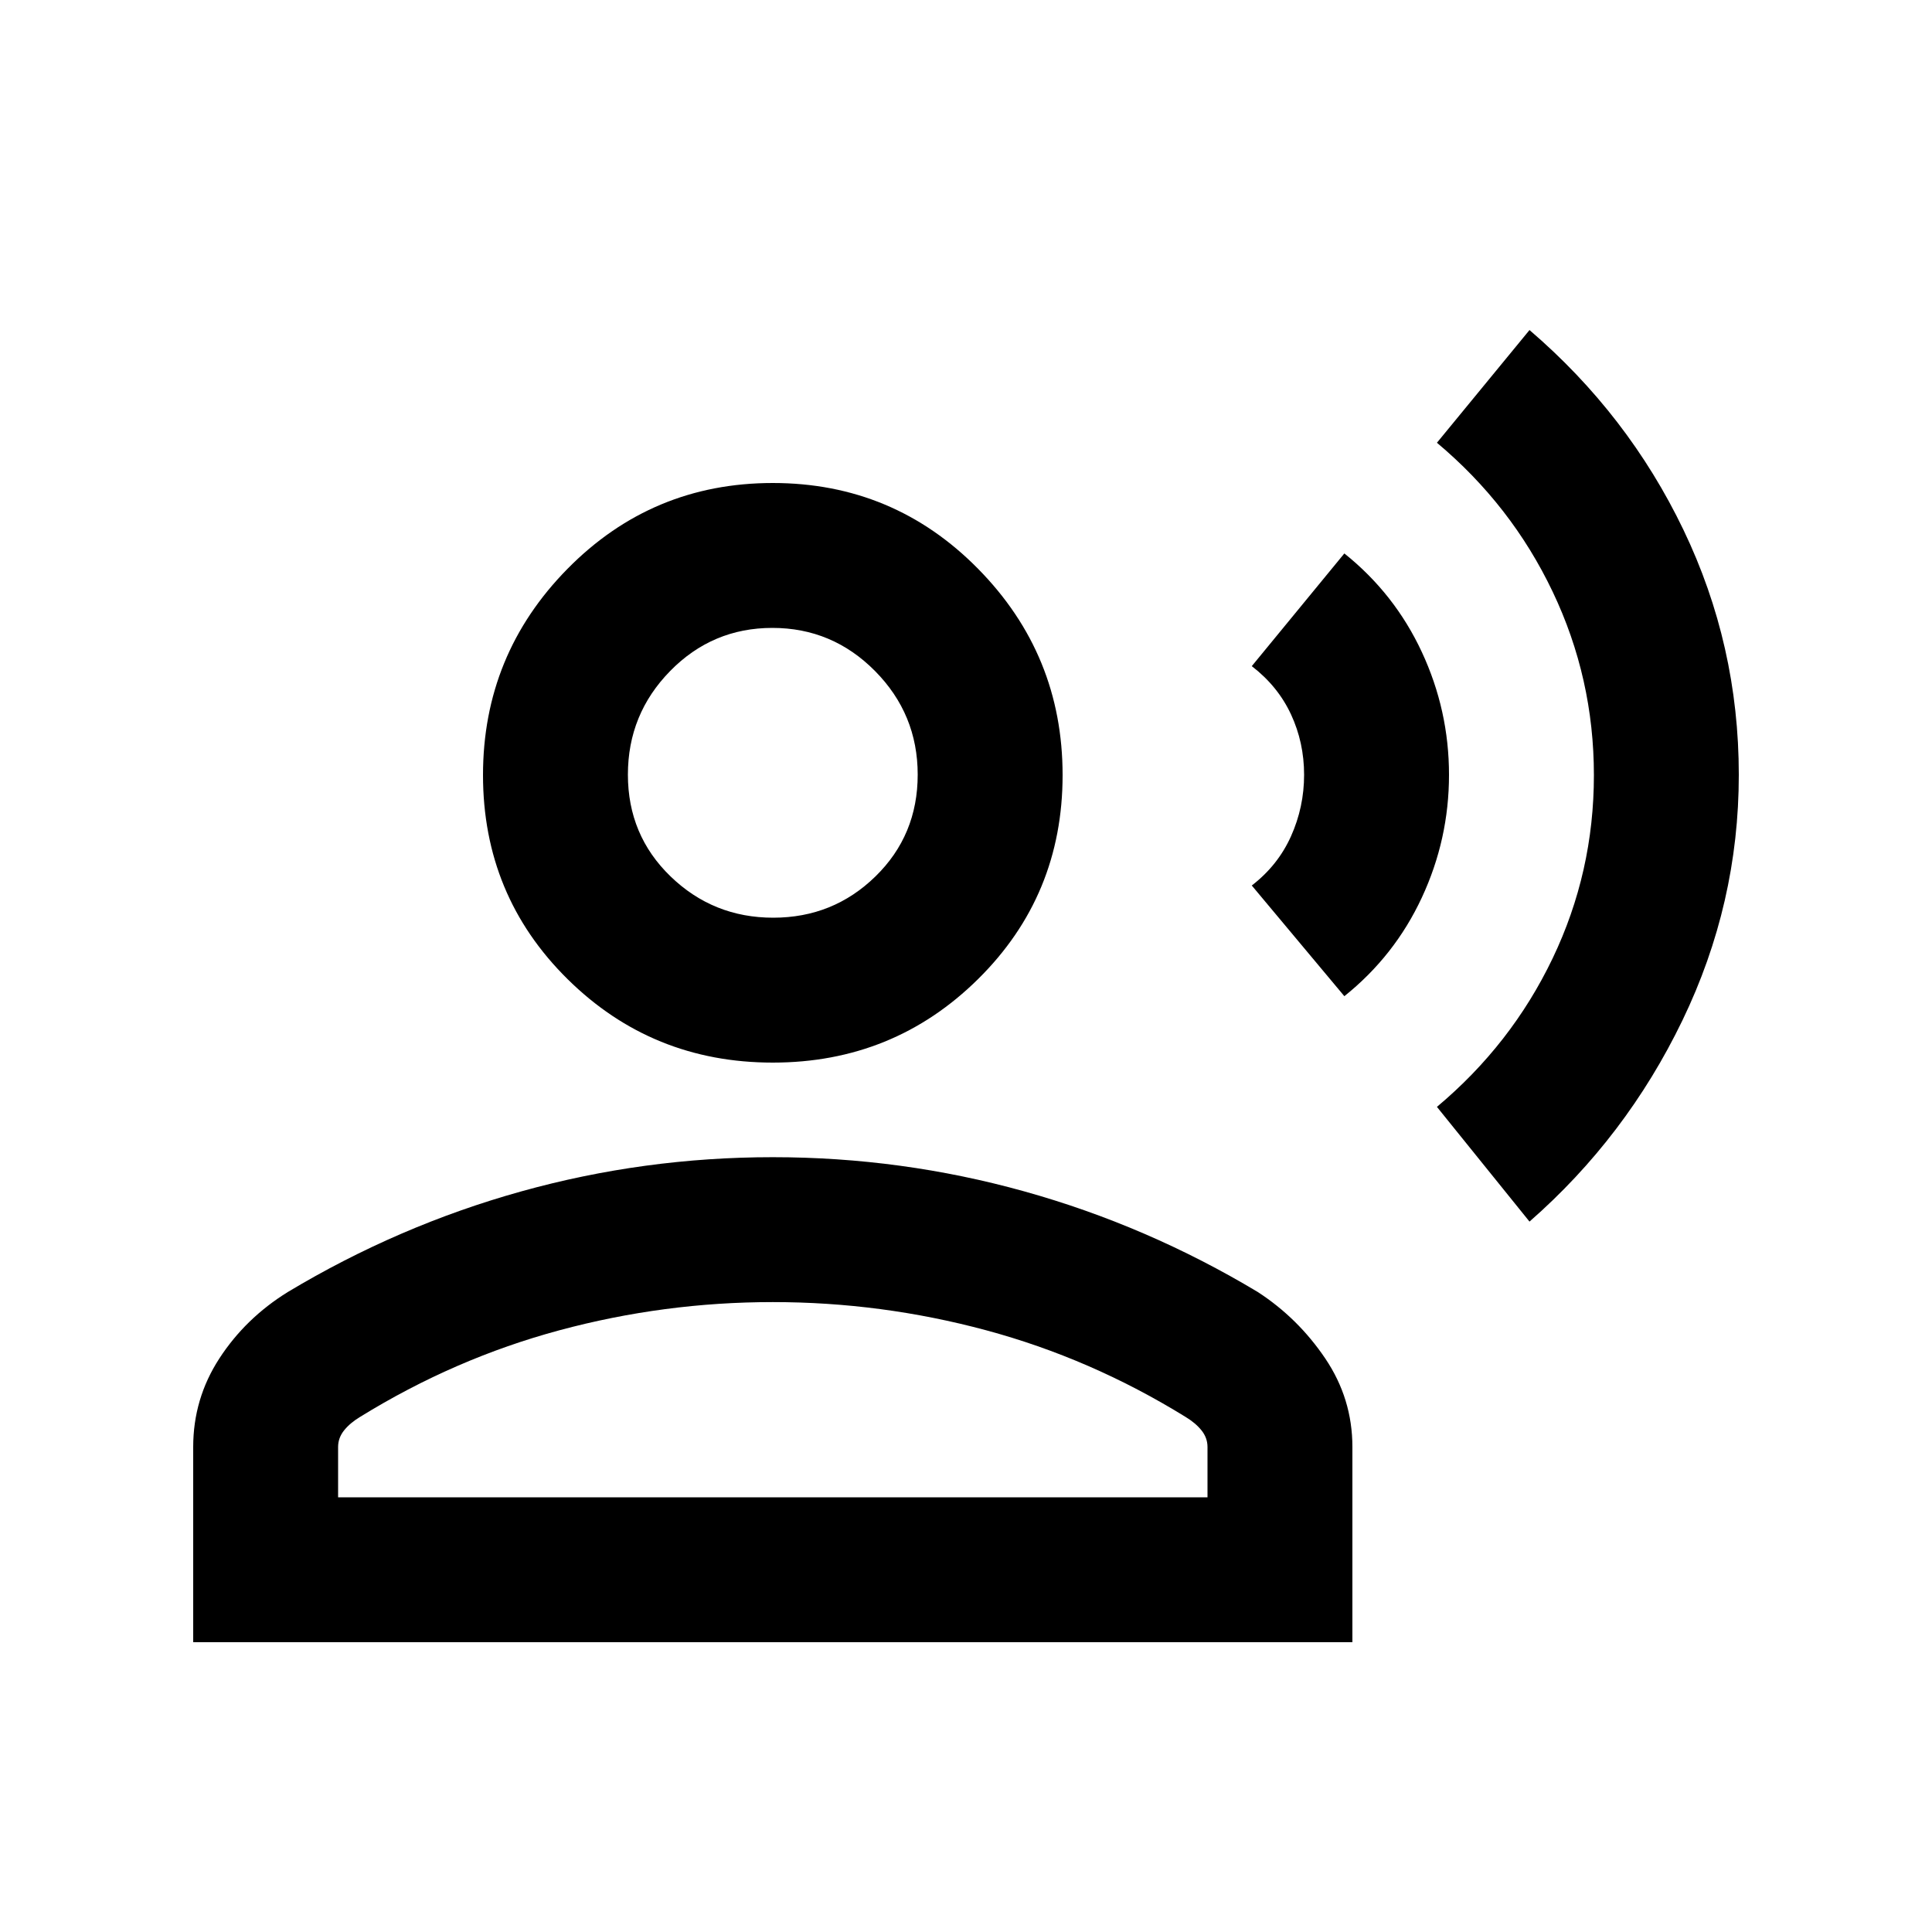 <svg xmlns="http://www.w3.org/2000/svg" height="20" viewBox="0 -960 960 960" width="20"><path d="m760-353-46-57q37-31 57.5-73.82 20.5-42.83 20.5-91Q792-623 771.5-666 751-709 714-740l46-56q49 42 76.5 99.28T864-575q0 64-28 122t-76 100Zm-92-112-46-55q13-10 19.5-24.5T648-575q0-16-6.5-30T622-629l46-56q25 20 38.5 49t13.5 61q0 32-13.5 61T668-465Zm-284 33q-60 0-102-41.5t-42-101.37q0-59.86 42-102.5Q324-720 384-720t102 42.63q42 42.64 42 102.5 0 59.87-42 101.37Q444-432 384-432ZM96-144v-97q0-24 13-44t34-33q55-33 116-50t125-17q64 0 125 17t116 50q20 13 33.5 33t13.5 44v97H96Zm72-72h432v-25q0-4.55-3-8.28-3-3.72-8-6.72-47-29-99-43t-106-14q-54 0-106 14t-99 43q-5 3-8 6.72-3 3.73-3 8.28v25Zm216.21-288Q414-504 435-524.5t21-50.58q0-30.08-21.21-51.5t-51-21.42Q354-648 333-626.58t-21 51.5q0 30.08 21.21 50.58t51 20.5Zm-.21-71Zm0 359Z"/></svg>